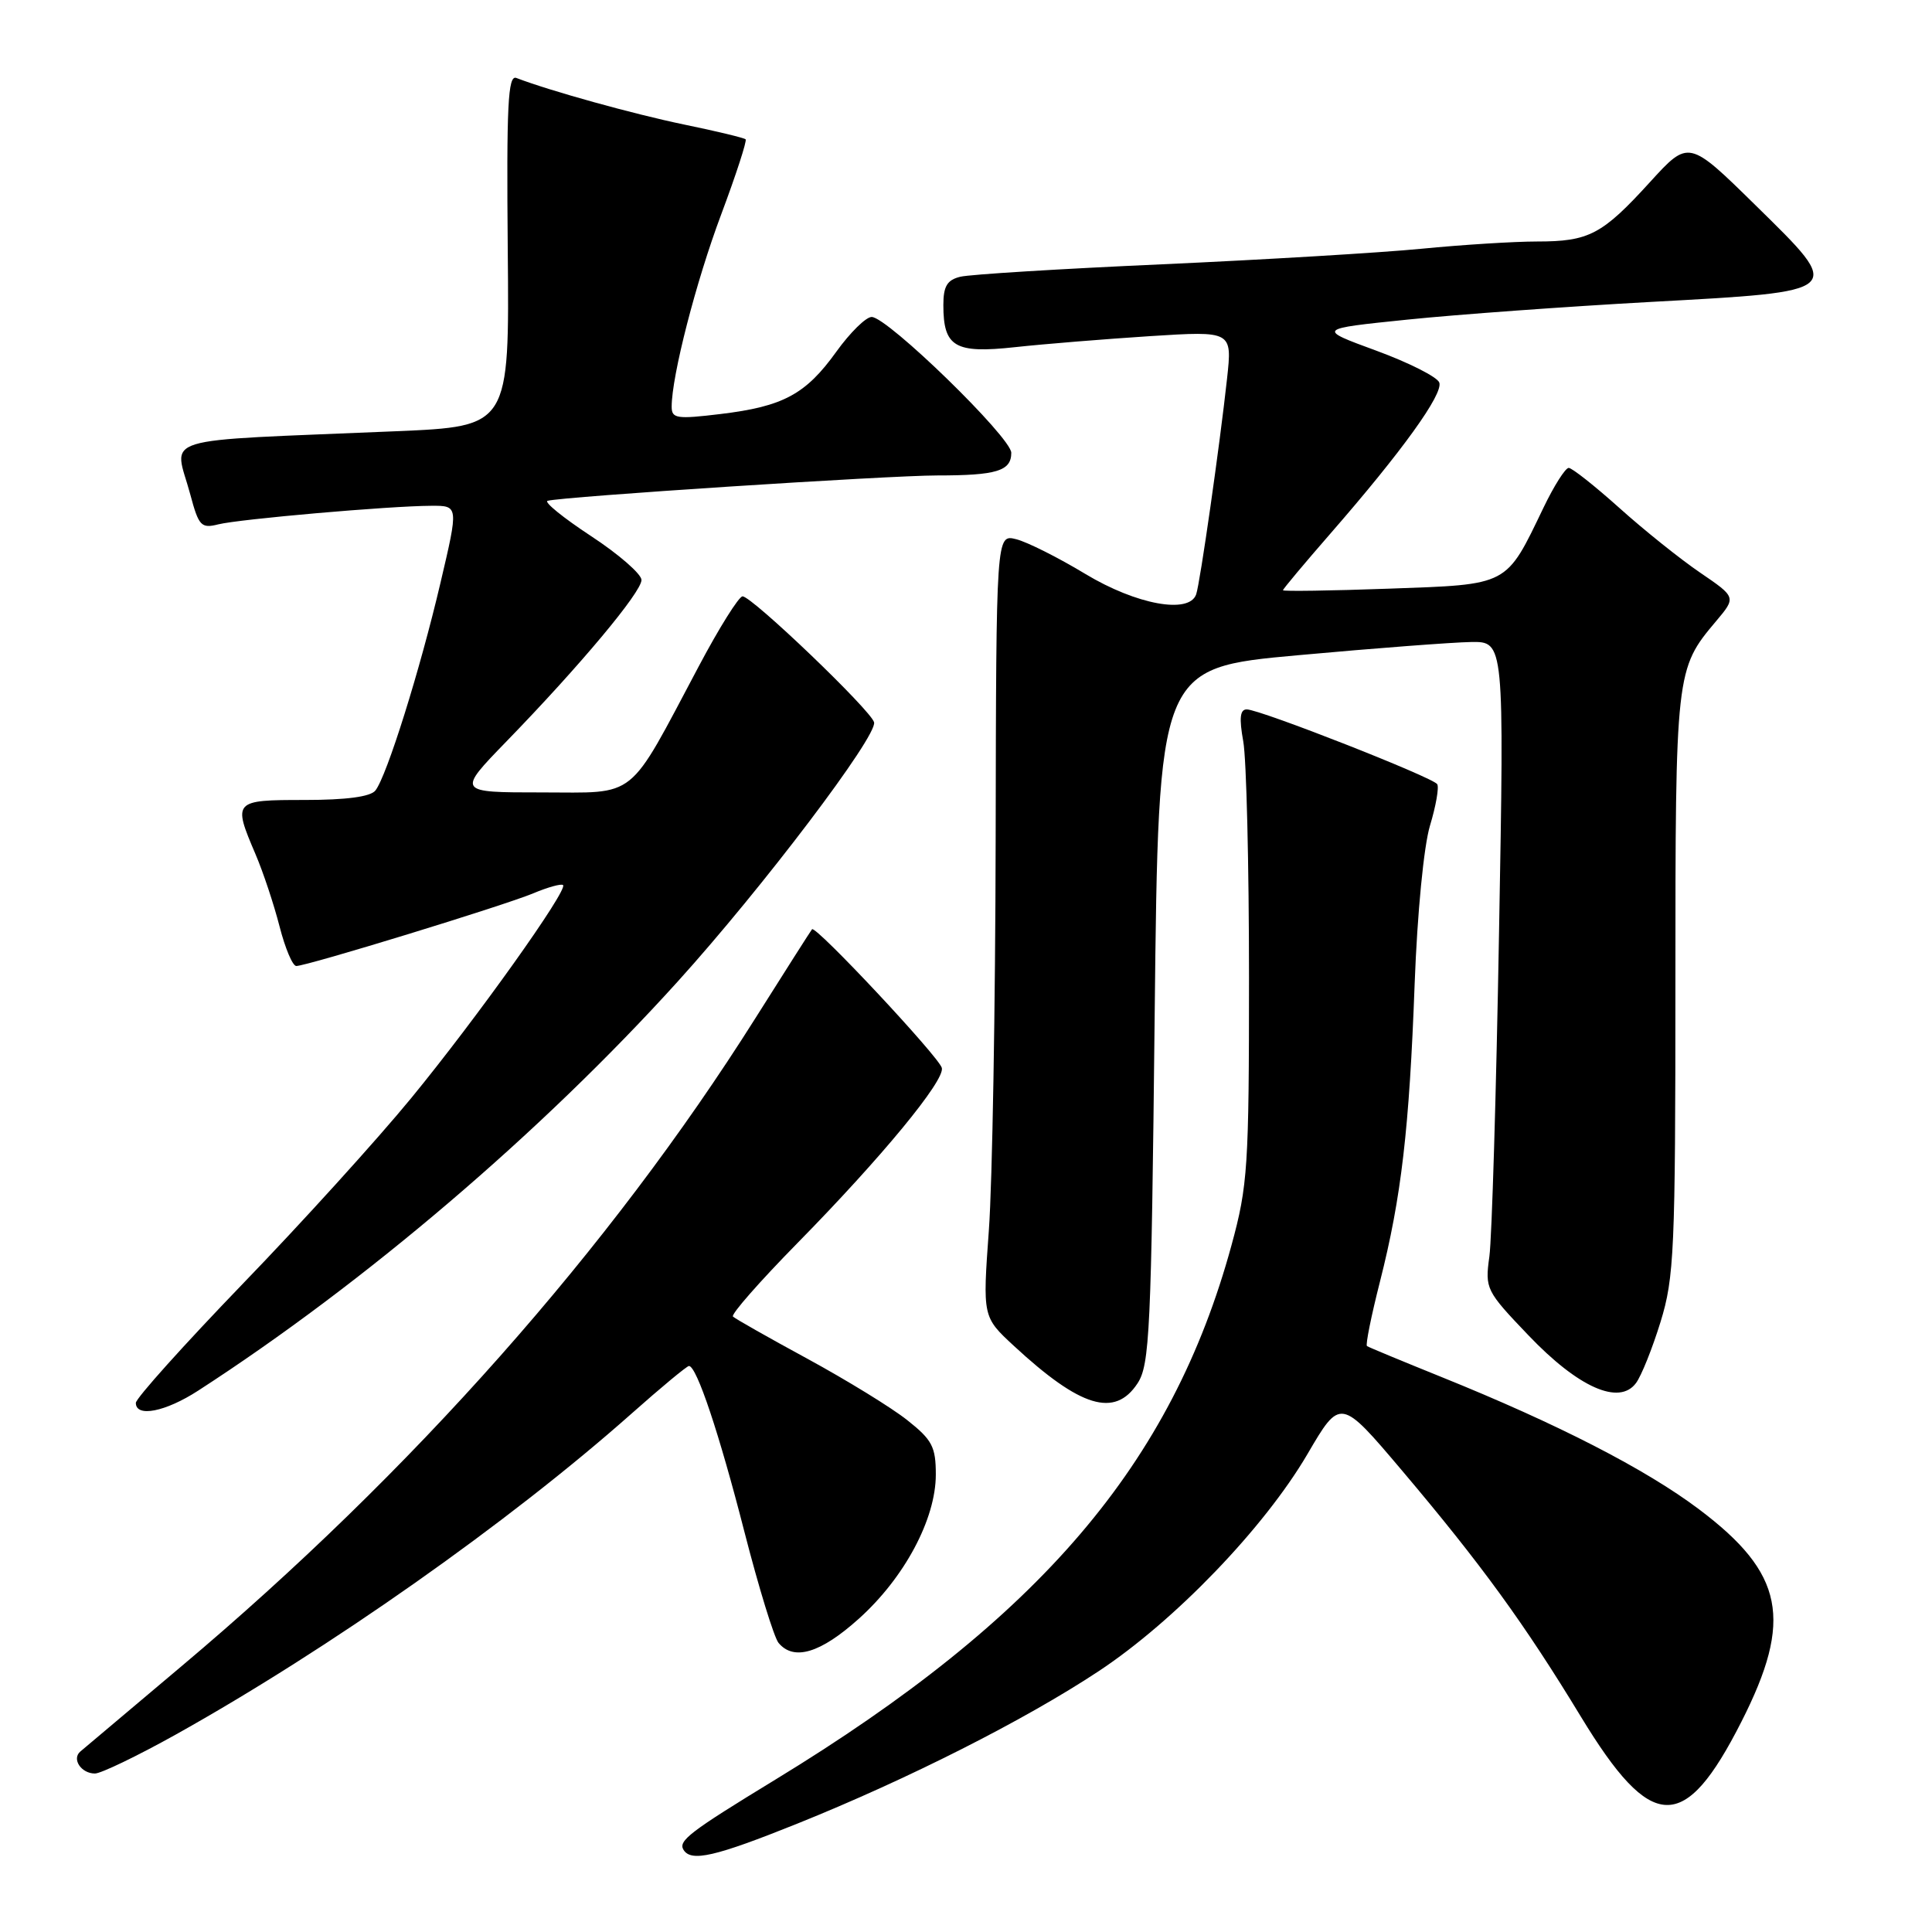 <?xml version="1.0" encoding="UTF-8" standalone="no"?>
<!DOCTYPE svg PUBLIC "-//W3C//DTD SVG 1.1//EN" "http://www.w3.org/Graphics/SVG/1.1/DTD/svg11.dtd" >
<svg xmlns="http://www.w3.org/2000/svg" xmlns:xlink="http://www.w3.org/1999/xlink" version="1.1" viewBox="0 0 256 256">
 <g >
 <path fill="currentColor"
d=" M 105.65 241.64 C 120.30 235.75 135.81 227.90 145.55 221.46 C 155.66 214.78 167.51 202.45 173.23 192.70 C 177.61 185.21 177.61 185.21 185.77 194.85 C 196.27 207.27 201.98 215.12 209.49 227.49 C 218.85 242.89 223.19 243.02 230.75 228.13 C 237.62 214.60 236.39 208.47 225.13 199.99 C 218.05 194.66 206.39 188.67 191.00 182.46 C 185.78 180.35 181.33 178.51 181.13 178.36 C 180.92 178.21 181.70 174.35 182.86 169.79 C 185.68 158.68 186.74 149.63 187.45 130.32 C 187.80 120.98 188.66 112.13 189.48 109.40 C 190.27 106.79 190.70 104.32 190.44 103.91 C 189.89 103.01 166.95 94.00 165.20 94.00 C 164.31 94.00 164.18 95.14 164.74 98.25 C 165.16 100.59 165.50 114.65 165.50 129.50 C 165.50 154.63 165.34 157.09 163.18 165.00 C 155.26 194.00 137.85 214.40 102.72 235.82 C 91.42 242.71 89.83 243.92 90.57 245.11 C 91.58 246.75 94.75 246.02 105.65 241.64 Z  M 23.27 229.85 C 43.60 218.50 67.40 201.75 83.65 187.34 C 87.58 183.85 91.02 181.00 91.29 181.00 C 92.31 181.00 95.30 189.94 98.63 202.94 C 100.53 210.34 102.57 216.98 103.16 217.69 C 105.18 220.12 108.73 219.05 113.81 214.48 C 119.85 209.05 124.00 201.28 124.00 195.39 C 124.00 191.70 123.52 190.79 120.22 188.18 C 118.15 186.53 112.21 182.89 107.04 180.07 C 101.86 177.26 97.40 174.73 97.12 174.45 C 96.83 174.17 100.68 169.79 105.66 164.72 C 116.80 153.38 125.20 143.19 124.80 141.51 C 124.46 140.08 108.07 122.57 107.60 123.13 C 107.43 123.33 104.04 128.66 100.06 134.97 C 80.85 165.43 54.58 195.09 24.02 220.81 C 17.14 226.61 11.11 231.69 10.64 232.09 C 9.48 233.08 10.76 235.00 12.58 235.00 C 13.38 235.00 18.19 232.68 23.27 229.85 Z  M 26.27 184.26 C 48.35 169.98 71.75 150.01 89.80 130.06 C 101.02 117.66 116.28 97.51 115.82 95.71 C 115.42 94.13 99.61 78.99 98.39 79.02 C 97.90 79.03 95.29 83.19 92.60 88.27 C 83.03 106.28 84.62 105.00 71.76 105.00 C 60.55 105.00 60.55 105.00 67.10 98.25 C 76.86 88.20 85.00 78.46 85.00 76.85 C 85.00 76.07 81.99 73.44 78.31 71.03 C 74.63 68.61 72.04 66.51 72.56 66.36 C 74.46 65.81 117.71 63.00 124.17 63.00 C 132.05 63.00 134.00 62.41 134.00 60.00 C 134.00 57.97 117.59 42.00 115.50 42.00 C 114.74 42.00 112.64 44.07 110.82 46.60 C 106.76 52.26 103.77 53.86 95.47 54.86 C 89.67 55.56 89.00 55.46 89.00 53.89 C 89.00 49.83 92.22 37.31 95.57 28.39 C 97.54 23.13 98.99 18.66 98.80 18.46 C 98.60 18.27 94.93 17.38 90.64 16.50 C 83.94 15.11 72.89 12.05 68.42 10.33 C 67.30 9.90 67.11 13.91 67.28 33.16 C 67.50 56.50 67.50 56.50 52.50 57.14 C 20.05 58.52 23.09 57.58 25.22 65.54 C 26.33 69.70 26.66 70.05 28.92 69.48 C 31.73 68.78 51.61 67.04 57.13 67.02 C 60.77 67.00 60.77 67.00 58.36 77.25 C 55.67 88.74 51.25 102.85 49.74 104.75 C 49.09 105.57 45.89 106.00 40.38 106.00 C 30.93 106.00 30.83 106.10 33.85 113.17 C 34.87 115.55 36.30 119.86 37.04 122.75 C 37.78 125.64 38.77 128.00 39.26 128.00 C 40.67 128.00 66.76 120.00 70.66 118.37 C 72.61 117.55 74.39 117.06 74.61 117.28 C 75.27 117.94 63.18 134.91 54.49 145.50 C 49.98 151.00 39.92 162.09 32.14 170.14 C 24.37 178.20 18.00 185.29 18.00 185.89 C 18.00 187.85 21.92 187.08 26.27 184.26 Z  M 150.73 183.30 C 152.34 180.84 152.55 176.43 153.00 134.55 C 153.50 88.50 153.50 88.50 172.00 86.82 C 182.18 85.89 192.48 85.11 194.91 85.07 C 199.32 85.00 199.32 85.00 198.63 123.55 C 198.26 144.76 197.68 164.08 197.35 166.49 C 196.76 170.77 196.89 171.04 202.52 176.93 C 209.12 183.85 214.56 186.27 216.78 183.26 C 217.49 182.31 218.95 178.66 220.03 175.16 C 221.84 169.29 222.00 165.75 222.00 130.36 C 222.00 88.99 222.04 88.65 227.38 82.32 C 230.06 79.14 230.06 79.14 225.28 75.88 C 222.65 74.09 217.84 70.24 214.58 67.31 C 211.32 64.39 208.30 62.00 207.86 62.00 C 207.42 62.00 205.92 64.36 204.53 67.25 C 199.49 77.72 200.03 77.43 184.06 78.00 C 176.32 78.28 170.00 78.37 170.00 78.21 C 170.00 78.05 172.83 74.67 176.28 70.71 C 185.79 59.80 191.28 52.17 190.71 50.68 C 190.42 49.94 186.66 48.04 182.35 46.46 C 174.50 43.58 174.50 43.58 186.50 42.35 C 193.10 41.67 207.50 40.63 218.50 40.02 C 244.65 38.59 244.42 38.79 232.63 27.21 C 223.76 18.50 223.76 18.50 218.63 24.13 C 212.30 31.08 210.56 32.00 203.67 32.00 C 200.67 32.00 193.78 32.43 188.36 32.96 C 182.94 33.49 167.47 34.41 154.00 35.02 C 140.53 35.62 128.49 36.36 127.25 36.67 C 125.50 37.09 125.00 37.93 125.00 40.42 C 125.00 45.98 126.52 46.87 134.50 46.00 C 138.35 45.58 146.40 44.93 152.39 44.54 C 163.28 43.85 163.28 43.85 162.59 50.17 C 161.63 58.97 159.02 77.24 158.50 78.75 C 157.58 81.41 150.57 80.12 143.83 76.06 C 140.24 73.89 136.10 71.81 134.65 71.45 C 132.00 70.78 132.00 70.78 131.93 111.14 C 131.89 133.34 131.49 156.68 131.03 163.00 C 130.20 174.50 130.20 174.50 134.35 178.34 C 143.18 186.51 147.72 187.88 150.73 183.30 Z "/>
</g>
</svg>